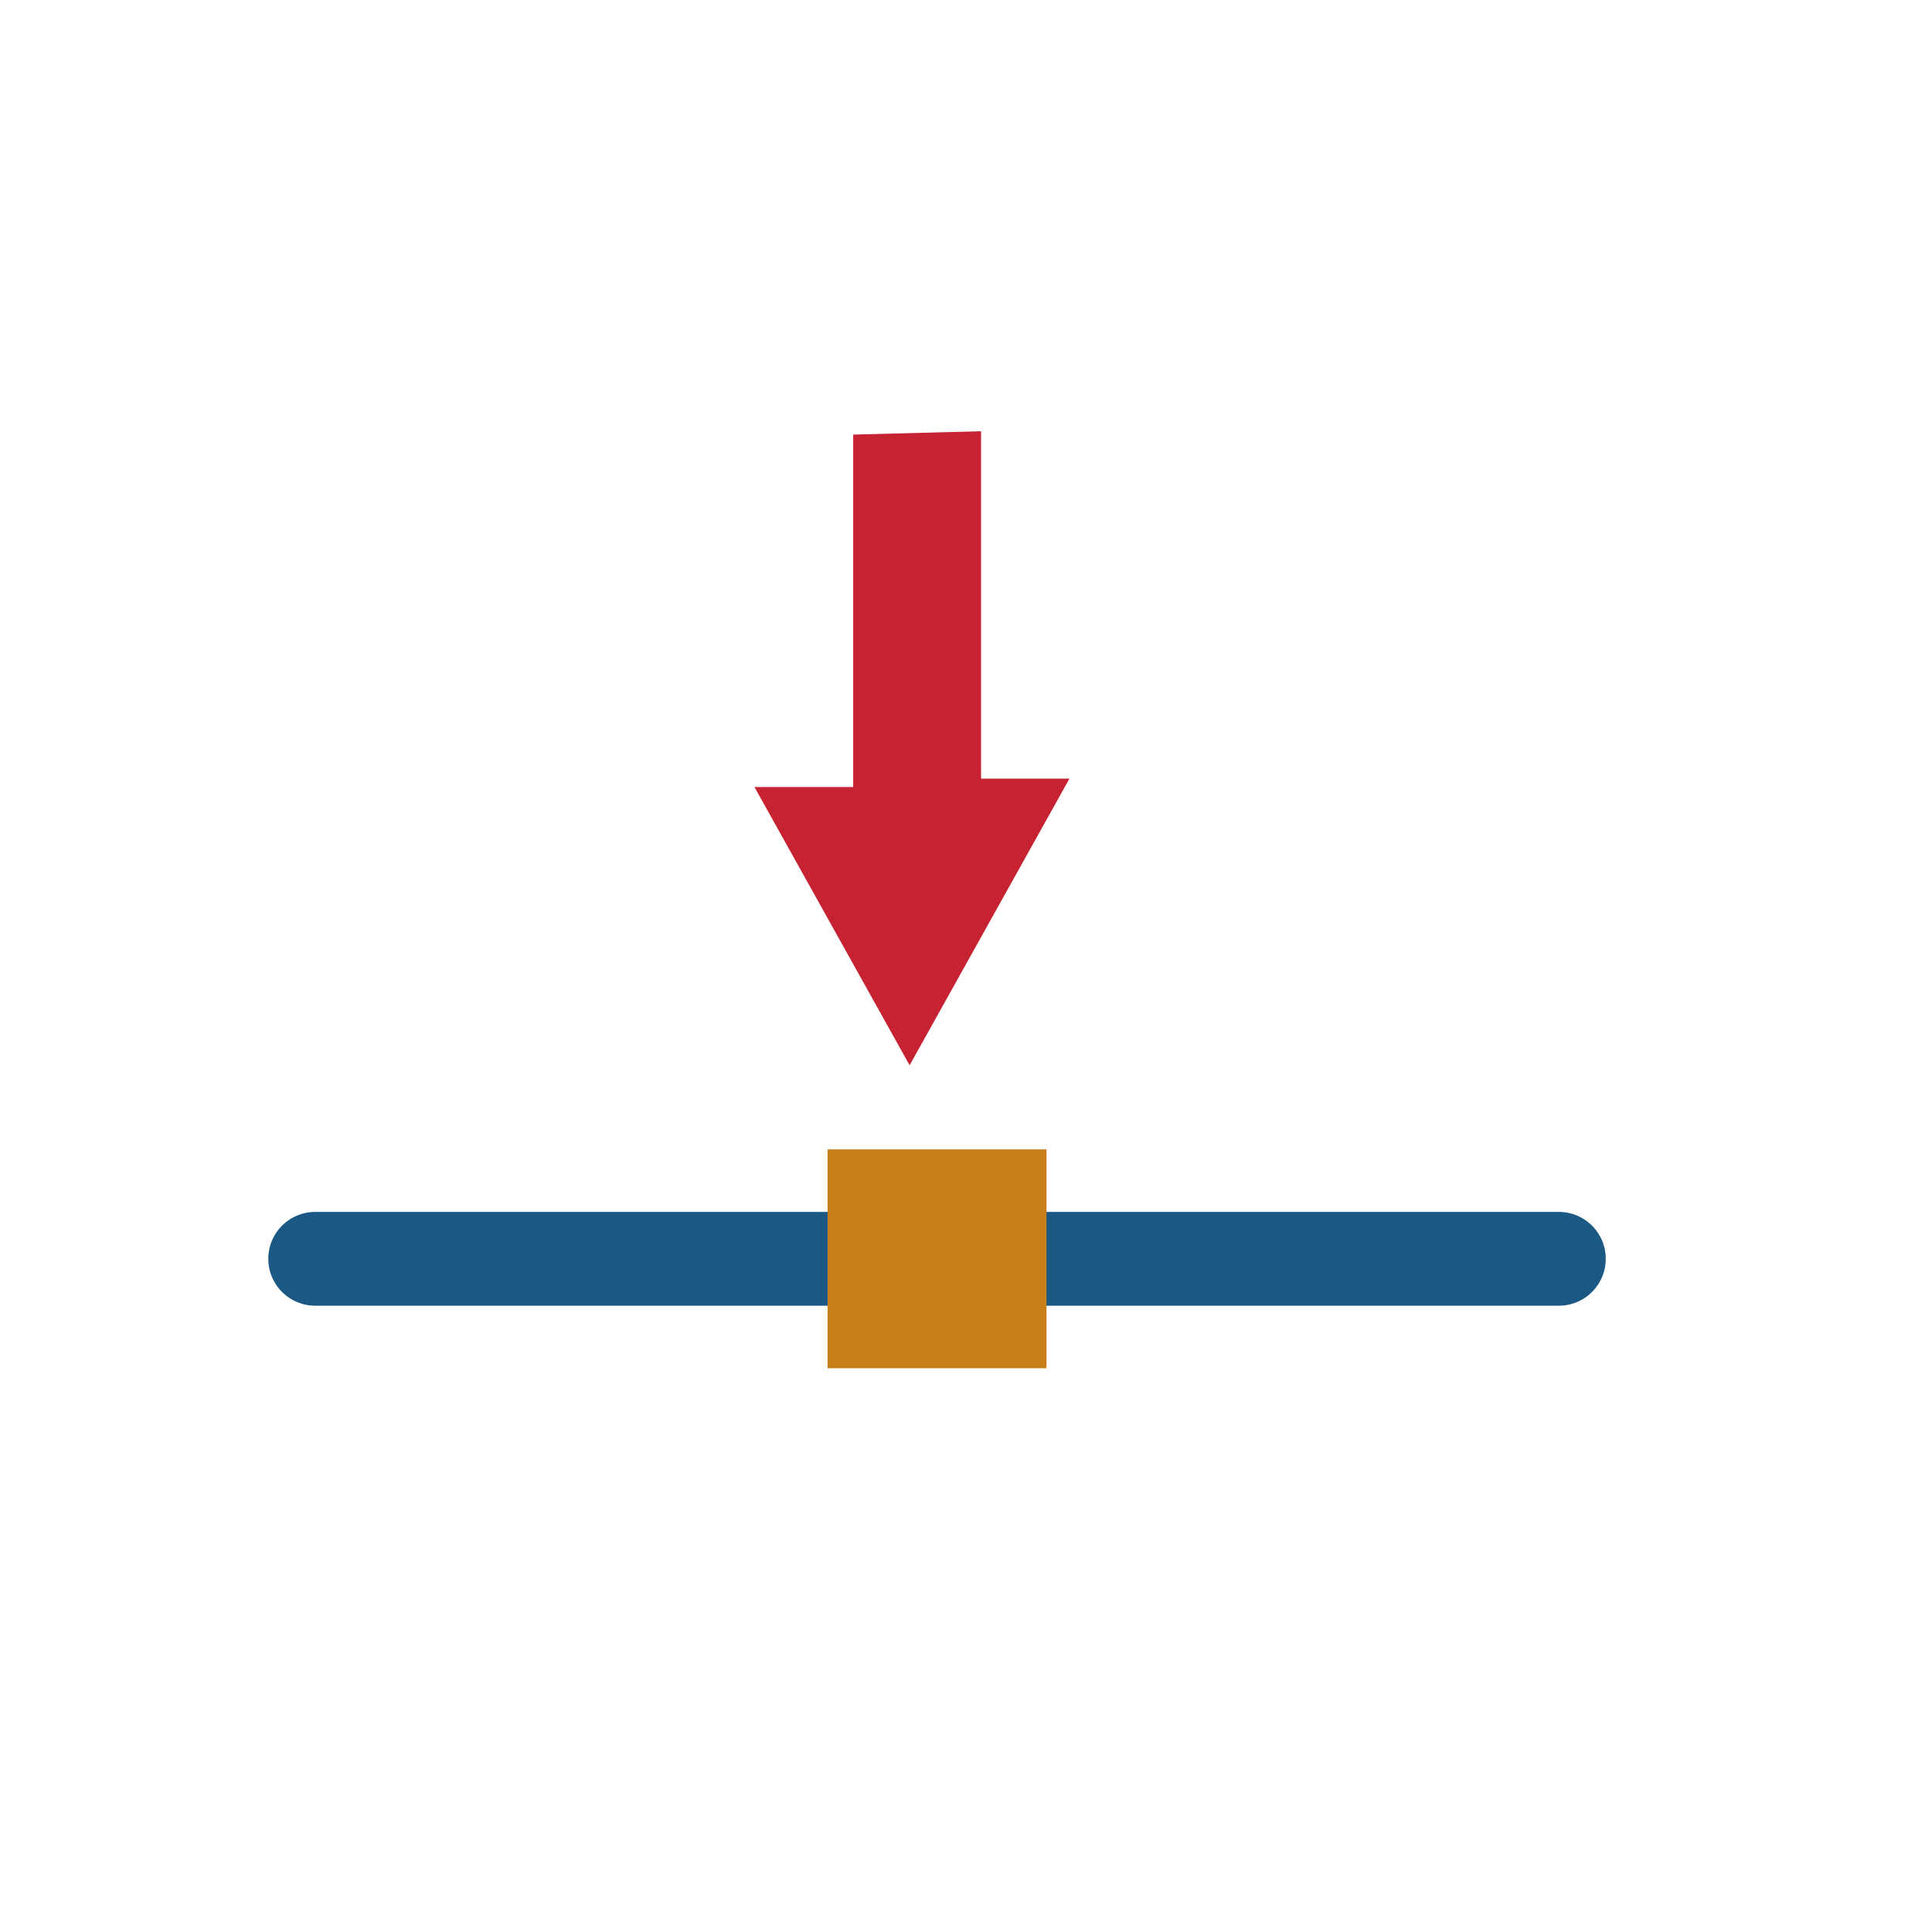 <?xml version="1.0" encoding="UTF-8" standalone="no"?>
<svg
   xmlns:dc="http://purl.org/dc/elements/1.1/"
   xmlns:cc="http://creativecommons.org/ns#"
   xmlns:rdf="http://www.w3.org/1999/02/22-rdf-syntax-ns#"
   xmlns:svg="http://www.w3.org/2000/svg"
   xmlns="http://www.w3.org/2000/svg"
   xmlns:sodipodi="http://sodipodi.sourceforge.net/DTD/sodipodi-0.dtd"
   xmlns:inkscape="http://www.inkscape.org/namespaces/inkscape"
   version="1.1"
   width="76"
   height="76"
   viewBox="0 0 76.00 76.00"
   enable-background="new 0 0 76.00 76.00"
   xml:space="preserve"
   id="svg2"
   inkscape:version="0.91 r"
   sodipodi:docname="05-02-edge-split.svg"><defs
     id="defs8"><marker
       inkscape:stockid="TriangleOutM"
       orient="auto"
       refY="0.0"
       refX="0.0"
       id="TriangleOutM"
       style="overflow:visible"
       inkscape:isstock="true"><path
         id="path4317"
         d="M 5.77,0.0 L -2.88,5.0 L -2.88,-5.0 L 5.77,0.0 z "
         style="fill-rule:evenodd;stroke:#000000;stroke-width:1.0pt"
         transform="scale(0.4)" /></marker><marker
       inkscape:isstock="true"
       style="overflow:visible"
       id="marker30389"
       refX="0"
       refY="0"
       orient="auto"
       inkscape:stockid="TriangleOutM"><path
         inkscape:connector-curvature="0"
         transform="scale(0.4,0.4)"
         style="fill:#c01021;fill-opacity:1;fill-rule:evenodd;stroke:#c01021;stroke-width:1pt;stroke-opacity:1"
         d="m 5.77,0 -8.65,5 0,-10 8.65,5 z"
         id="path30391" /></marker></defs><sodipodi:namedview
     pagecolor="#ffffff"
     bordercolor="#666666"
     borderopacity="1"
     objecttolerance="10"
     gridtolerance="10"
     guidetolerance="10"
     inkscape:pageopacity="0"
     inkscape:pageshadow="2"
     inkscape:window-width="640"
     inkscape:window-height="480"
     id="namedview6"
     showgrid="false"
     inkscape:zoom="4.5611471"
     inkscape:cx="4.5167839"
     inkscape:cy="2.6108455"
     inkscape:current-layer="edge_split"
     showguides="true"
     inkscape:guide-bbox="true"><sodipodi:guide
       position="10.103,95.422"
       orientation="1,0"
       id="guide4141" /><sodipodi:guide
       position="23.386,67.01"
       orientation="0,1"
       id="guide4143" /><sodipodi:guide
       position="29.083,9.744"
       orientation="0,1"
       id="guide4145" /><sodipodi:guide
       position="64.161,55.092"
       orientation="1,0"
       id="guide4147" /></sodipodi:namedview><g
     style="display:inline;opacity:0.96"
     id="edge_split"
     transform="matrix(1.23,0,0,1.23,-848.171,99.579)"><path
       inkscape:connector-curvature="0"
       id="path28070"
       d="m 699.65,-40.7 39.775,0"
       style="fill:#12527f;fill-opacity:1;fill-rule:evenodd;stroke:#12527f;stroke-width:3;stroke-linecap:round;stroke-linejoin:miter;stroke-miterlimit:4;stroke-dasharray:none;stroke-opacity:1" /><rect
       y="-44.2"
       x="716.038"
       height="7"
       width="7"
       id="rect28074"
       style="opacity:1;fill:#c77711;fill-opacity:1;fill-rule:nonzero;stroke:none;stroke-width:3;stroke-linecap:round;stroke-linejoin:round;stroke-miterlimit:4;stroke-dasharray:none;stroke-dashoffset:0;stroke-opacity:1" /><path
       style="display:inline;opacity:0.96;fill:#c01021;fill-rule:evenodd;stroke:none;stroke-width:1px;stroke-linecap:butt;stroke-linejoin:miter;stroke-miterlimit:4;stroke-dasharray:none;stroke-opacity:1"
       d="m 720.946,-67.167 0,11.11 2.827,0 -5.112,9.168 -4.962,-8.899 3.158,0 0,-11.271 z"
       id="path4163"
       inkscape:connector-curvature="0"
       sodipodi:nodetypes="cccccccc" /></g></svg>